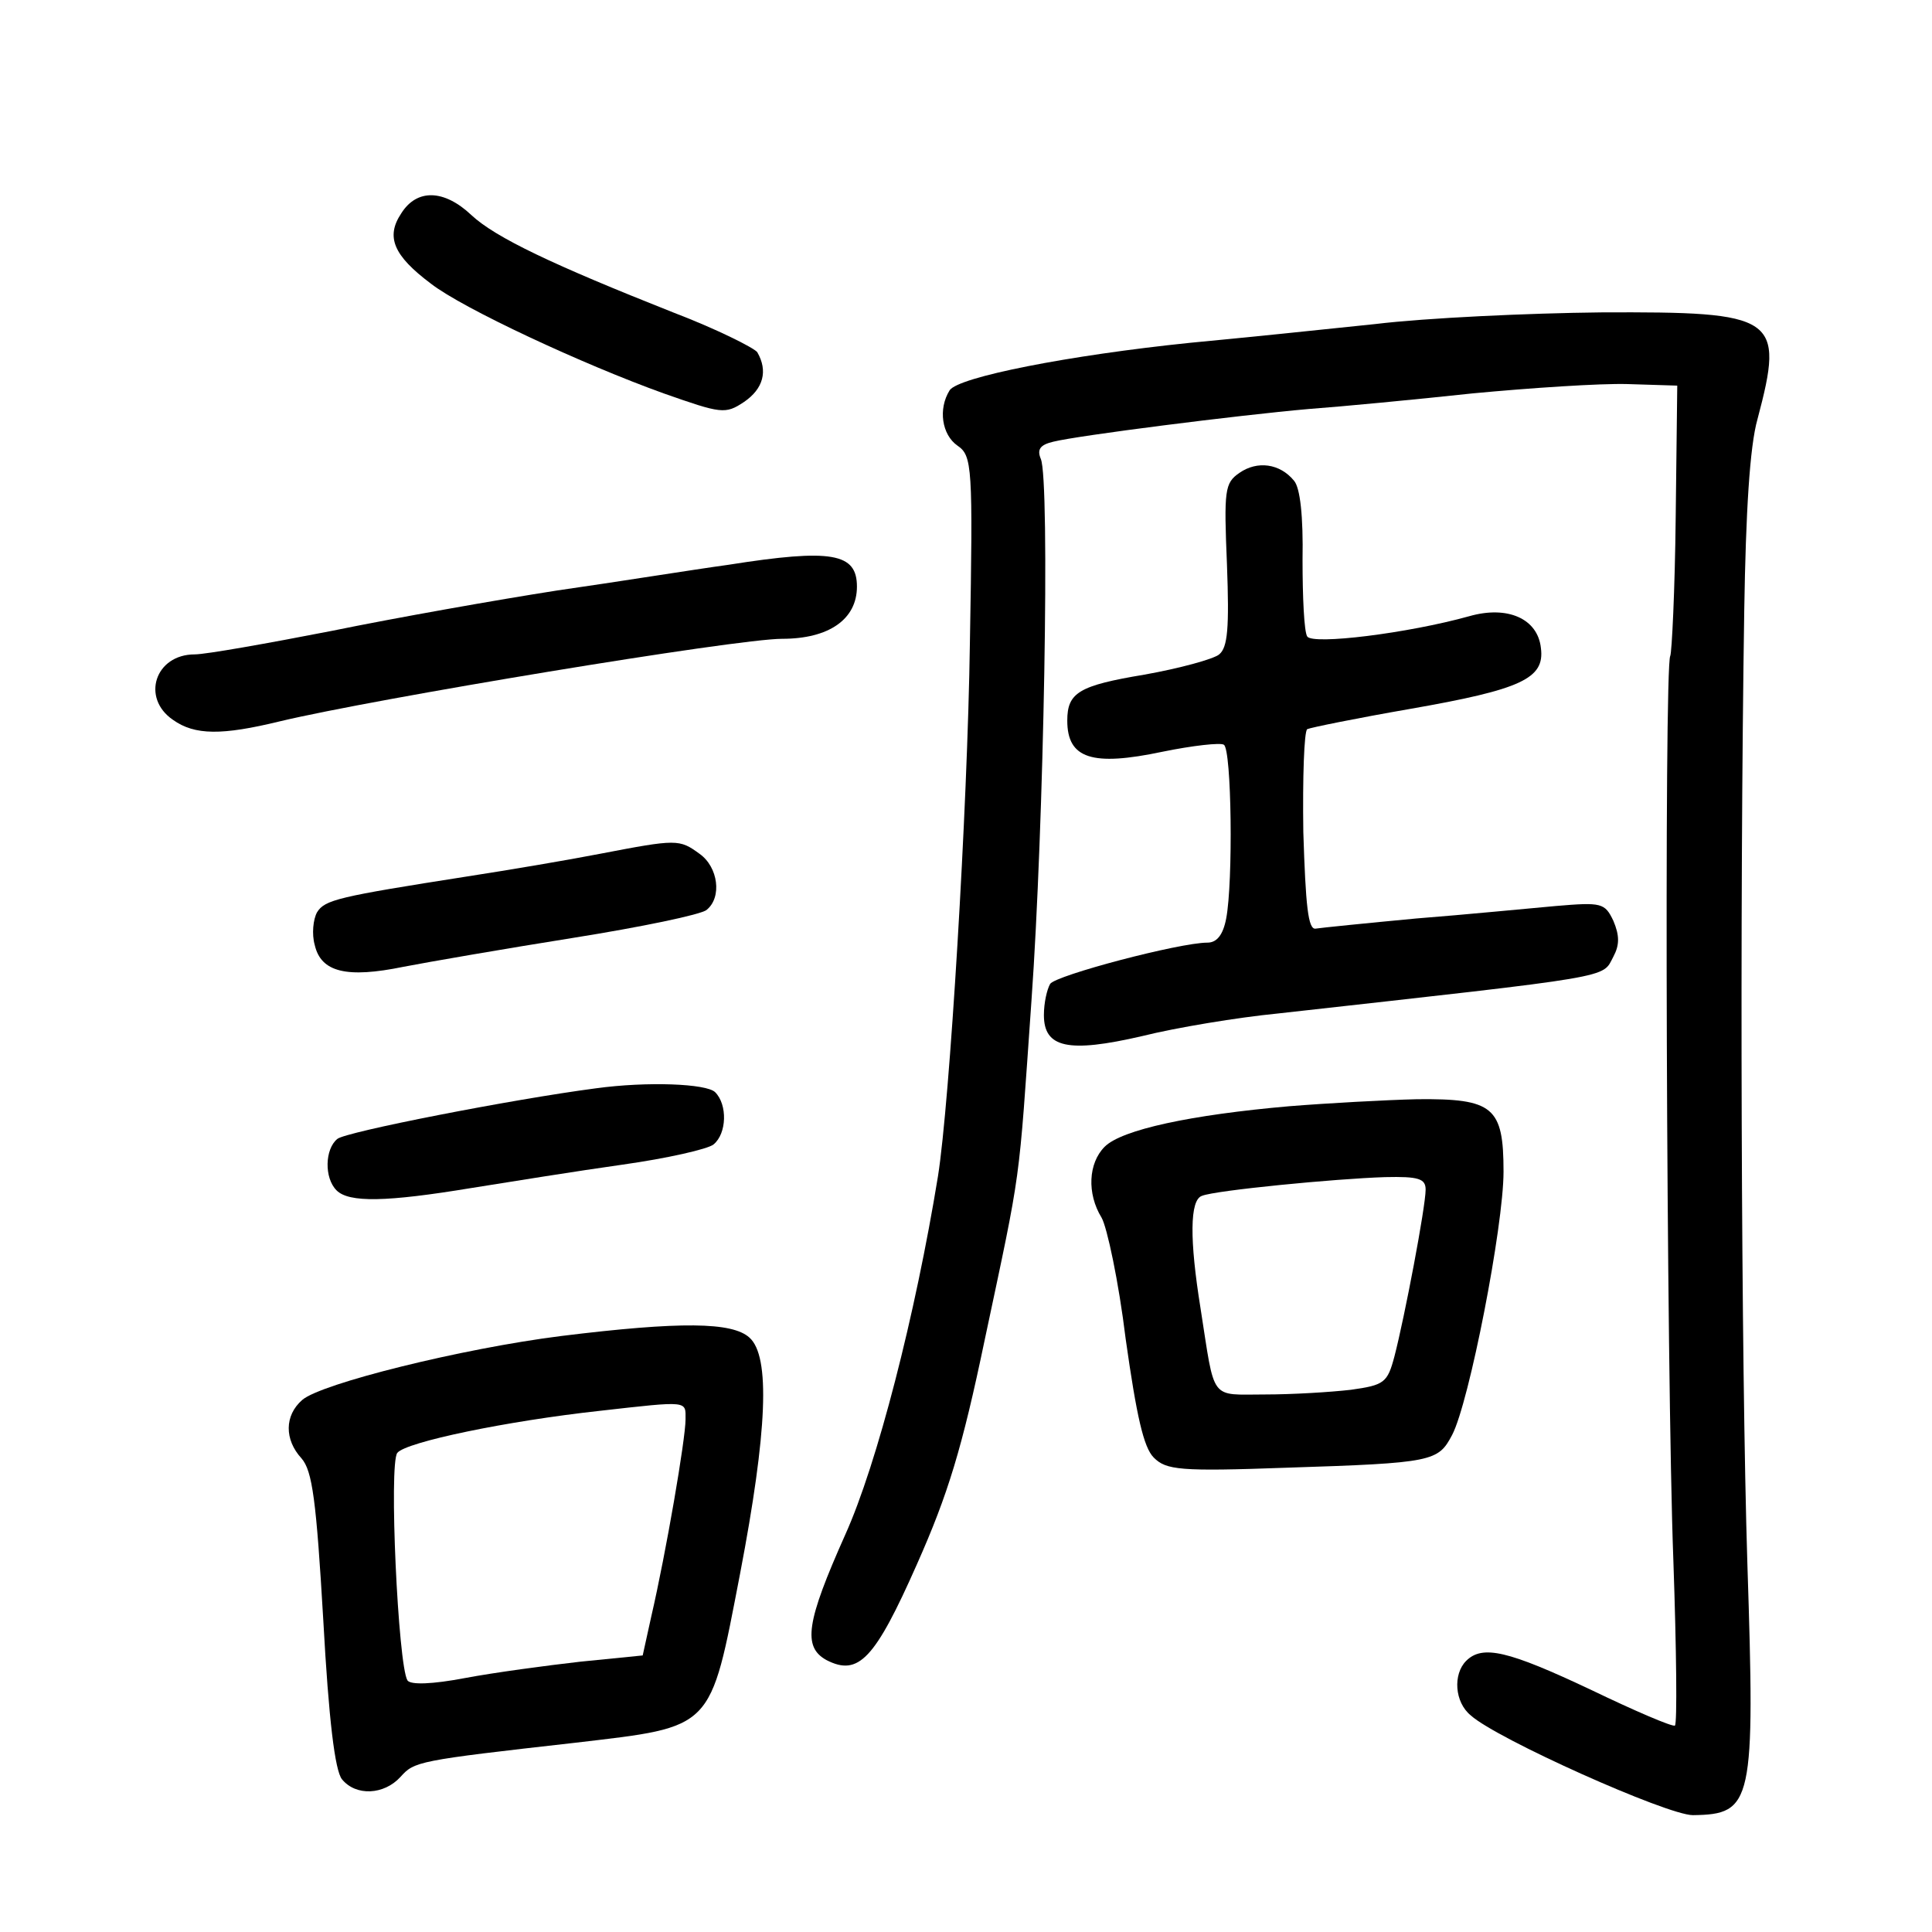 <?xml version="1.0" standalone="no"?>
<!DOCTYPE svg PUBLIC "-//W3C//DTD SVG 20010904//EN"
 "http://www.w3.org/TR/2001/REC-SVG-20010904/DTD/svg10.dtd">
<svg version="1.0" xmlns="http://www.w3.org/2000/svg"
 width="248pt" height="248pt" viewBox="0 0 248 248"
 preserveAspectRatio="xMidYMid meet">
<g transform="translate(0,248) scale(0.1,-0.1)"
fill="#000000" stroke="none">
<path d="M515 2206 c-20 -30 -10 -54 38 -90 41 -32 196 -104 299 -141 74 -26
79 -27 103 -11 25 17 31 40 17 64 -5 6 -53 30 -108 51 -154 61 -228 96 -259
125 -35 33 -70 34 -90 2z"/>
<path d="M1765 2064 c-66 -7 -173 -18 -237 -24 -156 -16 -298 -44 -309 -61
-15 -24 -10 -57 10 -71 19 -13 20 -26 16 -253 -3 -214 -26 -591 -41 -685 -29
-178 -78 -369 -119 -460 -50 -112 -55 -144 -24 -161 41 -21 62 1 116 123 40
90 58 149 87 288 48 226 43 193 60 435 16 223 24 669 12 696 -5 12 -1 18 16
22 32 8 237 34 328 42 41 3 136 12 210 20 74 7 164 13 199 12 l64 -2 -2 -169
c-1 -94 -5 -174 -7 -178 -8 -13 -5 -922 4 -1161 4 -115 5 -210 2 -212 -3 -2
-52 19 -108 46 -106 50 -139 58 -160 37 -17 -17 -15 -53 6 -70 33 -30 252
-128 285 -128 77 1 80 15 70 323 -8 256 -10 840 -4 1224 2 125 7 210 17 245
35 132 25 138 -201 137 -93 -1 -224 -7 -290 -15z"/>
<path d="M1591 1873 c-19 -13 -20 -22 -16 -118 3 -81 1 -106 -10 -115 -7 -6
-51 -18 -96 -26 -84 -14 -99 -23 -99 -59 0 -49 32 -59 122 -40 39 8 75 12 79
9 10 -6 12 -176 3 -223 -4 -21 -12 -31 -24 -31 -36 0 -195 -42 -202 -53 -4 -7
-8 -24 -8 -40 0 -42 31 -49 126 -27 44 11 123 24 174 29 439 49 416 45 431 73
8 15 8 27 0 46 -11 23 -15 24 -74 19 -34 -3 -115 -11 -179 -16 -64 -6 -123
-12 -129 -13 -10 -2 -13 30 -16 124 -1 70 1 129 5 132 4 2 63 14 132 26 143
25 173 39 168 78 -4 38 -43 55 -92 41 -79 -22 -201 -37 -208 -26 -4 6 -6 51
-6 98 1 56 -3 93 -11 102 -18 22 -47 26 -70 10z"/>
<path d="M935 1755 c-44 -6 -143 -22 -220 -33 -77 -12 -207 -35 -290 -52 -82
-16 -161 -30 -175 -30 -51 0 -69 -56 -28 -84 28 -20 63 -20 137 -2 121 29 586
106 645 106 60 0 96 25 96 67 0 43 -32 49 -165 28z"/>
<path d="M770 1384 c-41 -8 -118 -21 -170 -29 -166 -26 -183 -30 -193 -46 -5
-9 -7 -28 -3 -42 8 -35 41 -43 114 -28 31 6 129 23 217 37 88 14 165 30 172
36 20 16 15 55 -9 72 -26 19 -29 19 -128 0z"/>
<path d="M765 1083 c-107 -14 -322 -56 -332 -65 -16 -13 -17 -50 -1 -66 16
-16 64 -15 173 3 50 8 137 22 194 30 57 8 110 20 117 26 17 14 18 51 2 67 -11
11 -87 14 -153 5z"/>
<path d="M1655 1060 c-126 -11 -215 -30 -237 -52 -21 -21 -23 -60 -4 -91 7
-12 22 -82 31 -156 14 -99 23 -139 36 -152 16 -16 33 -18 171 -13 188 6 194 8
212 42 22 42 66 268 66 338 0 83 -13 94 -111 93 -41 -1 -114 -5 -164 -9z m175
-107 c0 -22 -27 -164 -40 -214 -9 -34 -13 -37 -56 -43 -26 -3 -75 -6 -110 -6
-72 0 -64 -10 -83 111 -14 87 -14 139 2 144 17 7 171 22 235 24 43 1 52 -2 52
-16z"/>
<path d="M720 765 c-127 -16 -308 -61 -332 -82 -23 -20 -23 -51 -1 -75 14 -16
19 -54 28 -208 7 -128 15 -193 24 -204 18 -22 54 -20 75 3 18 20 21 21 225 44
178 21 172 15 211 217 35 183 39 279 12 303 -22 20 -88 21 -242 2z m160 -107
c0 -25 -25 -171 -44 -253 l-11 -50 -80 -8 c-44 -5 -111 -14 -148 -21 -42 -8
-70 -9 -74 -3 -12 20 -24 278 -13 292 11 14 141 41 260 54 115 13 110 13 110
-11z"/>
</g>
</svg>
